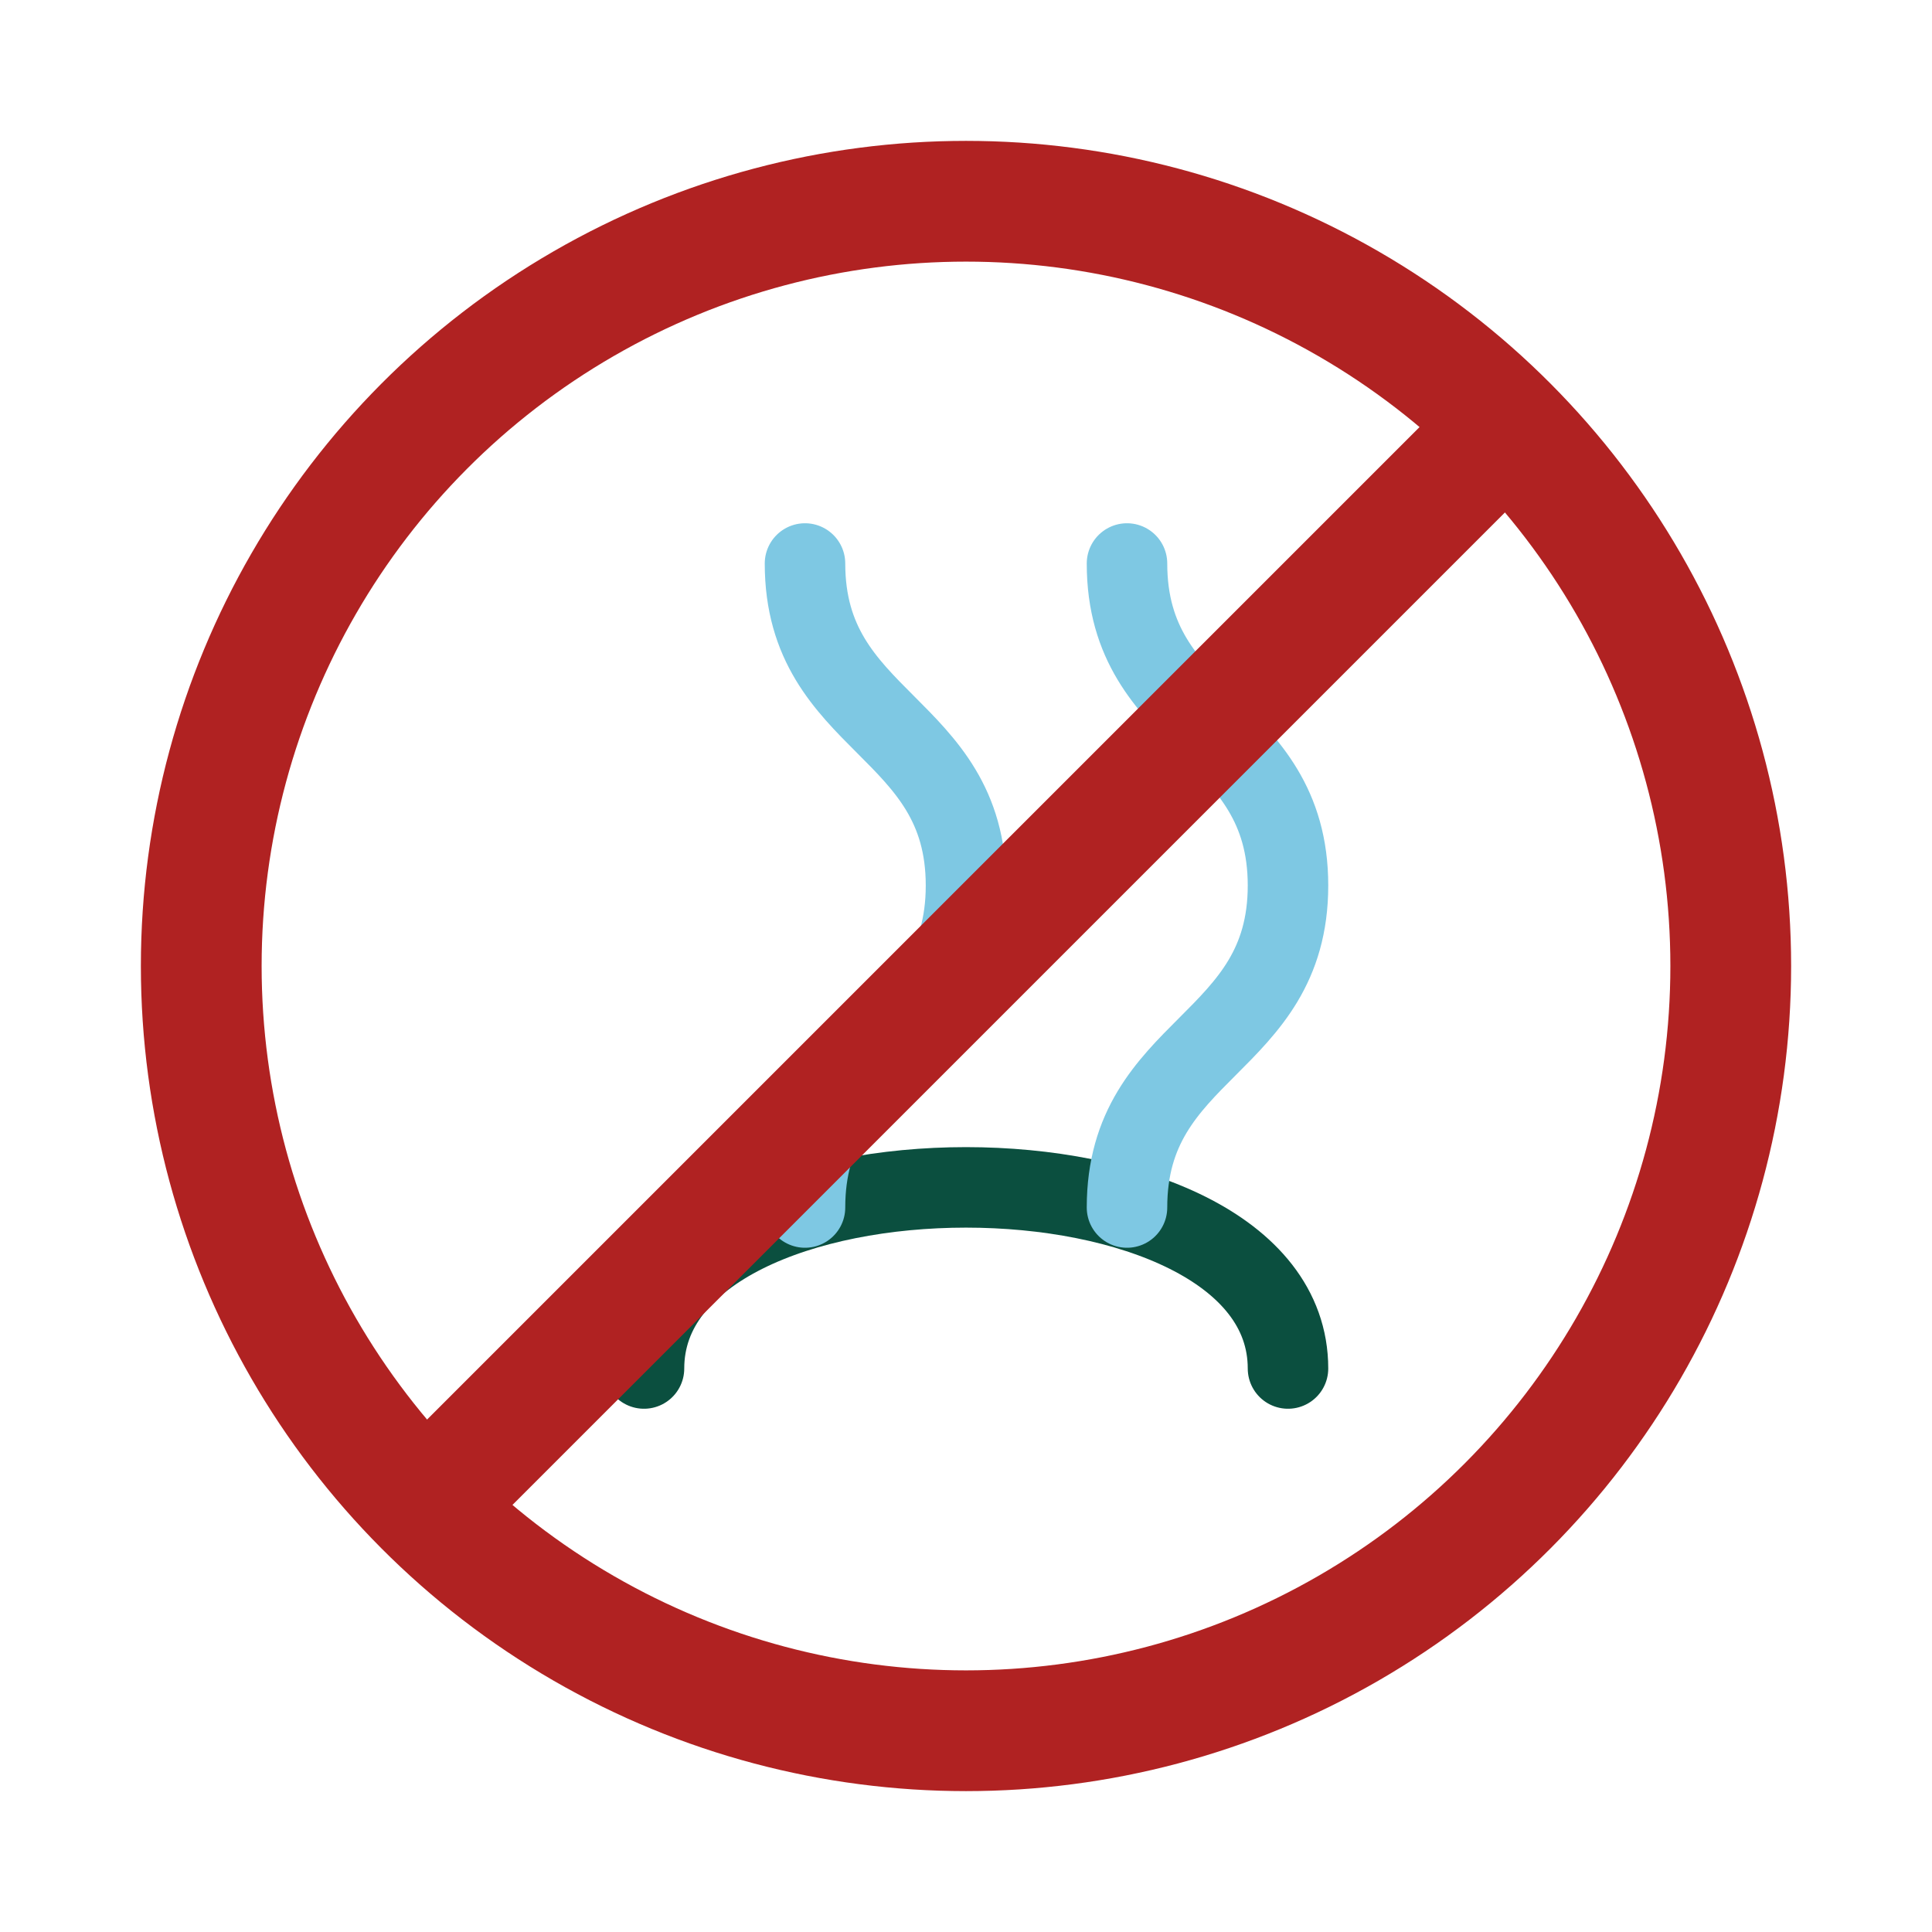 <svg xmlns="http://www.w3.org/2000/svg" viewBox="0 0 48 48">
<path d="M16 34c0-6 16-6 16 0" stroke="#0B4F3F" stroke-width="2" fill="none" stroke-linecap="round"/>
<path d="M20 14c0 4 4 4 4 8s-4 4-4 8" stroke="#7EC8E3" stroke-width="2" fill="none" stroke-linecap="round"/>
<path d="M28 14c0 4 4 4 4 8s-4 4-4 8" stroke="#7EC8E3" stroke-width="2" fill="none" stroke-linecap="round"/>
<circle cx="24" cy="24" r="19" fill="none" stroke="#b02222" stroke-width="3"/>
<path d="M10 38L38 10" stroke="#b02222" stroke-width="3" />
</svg>